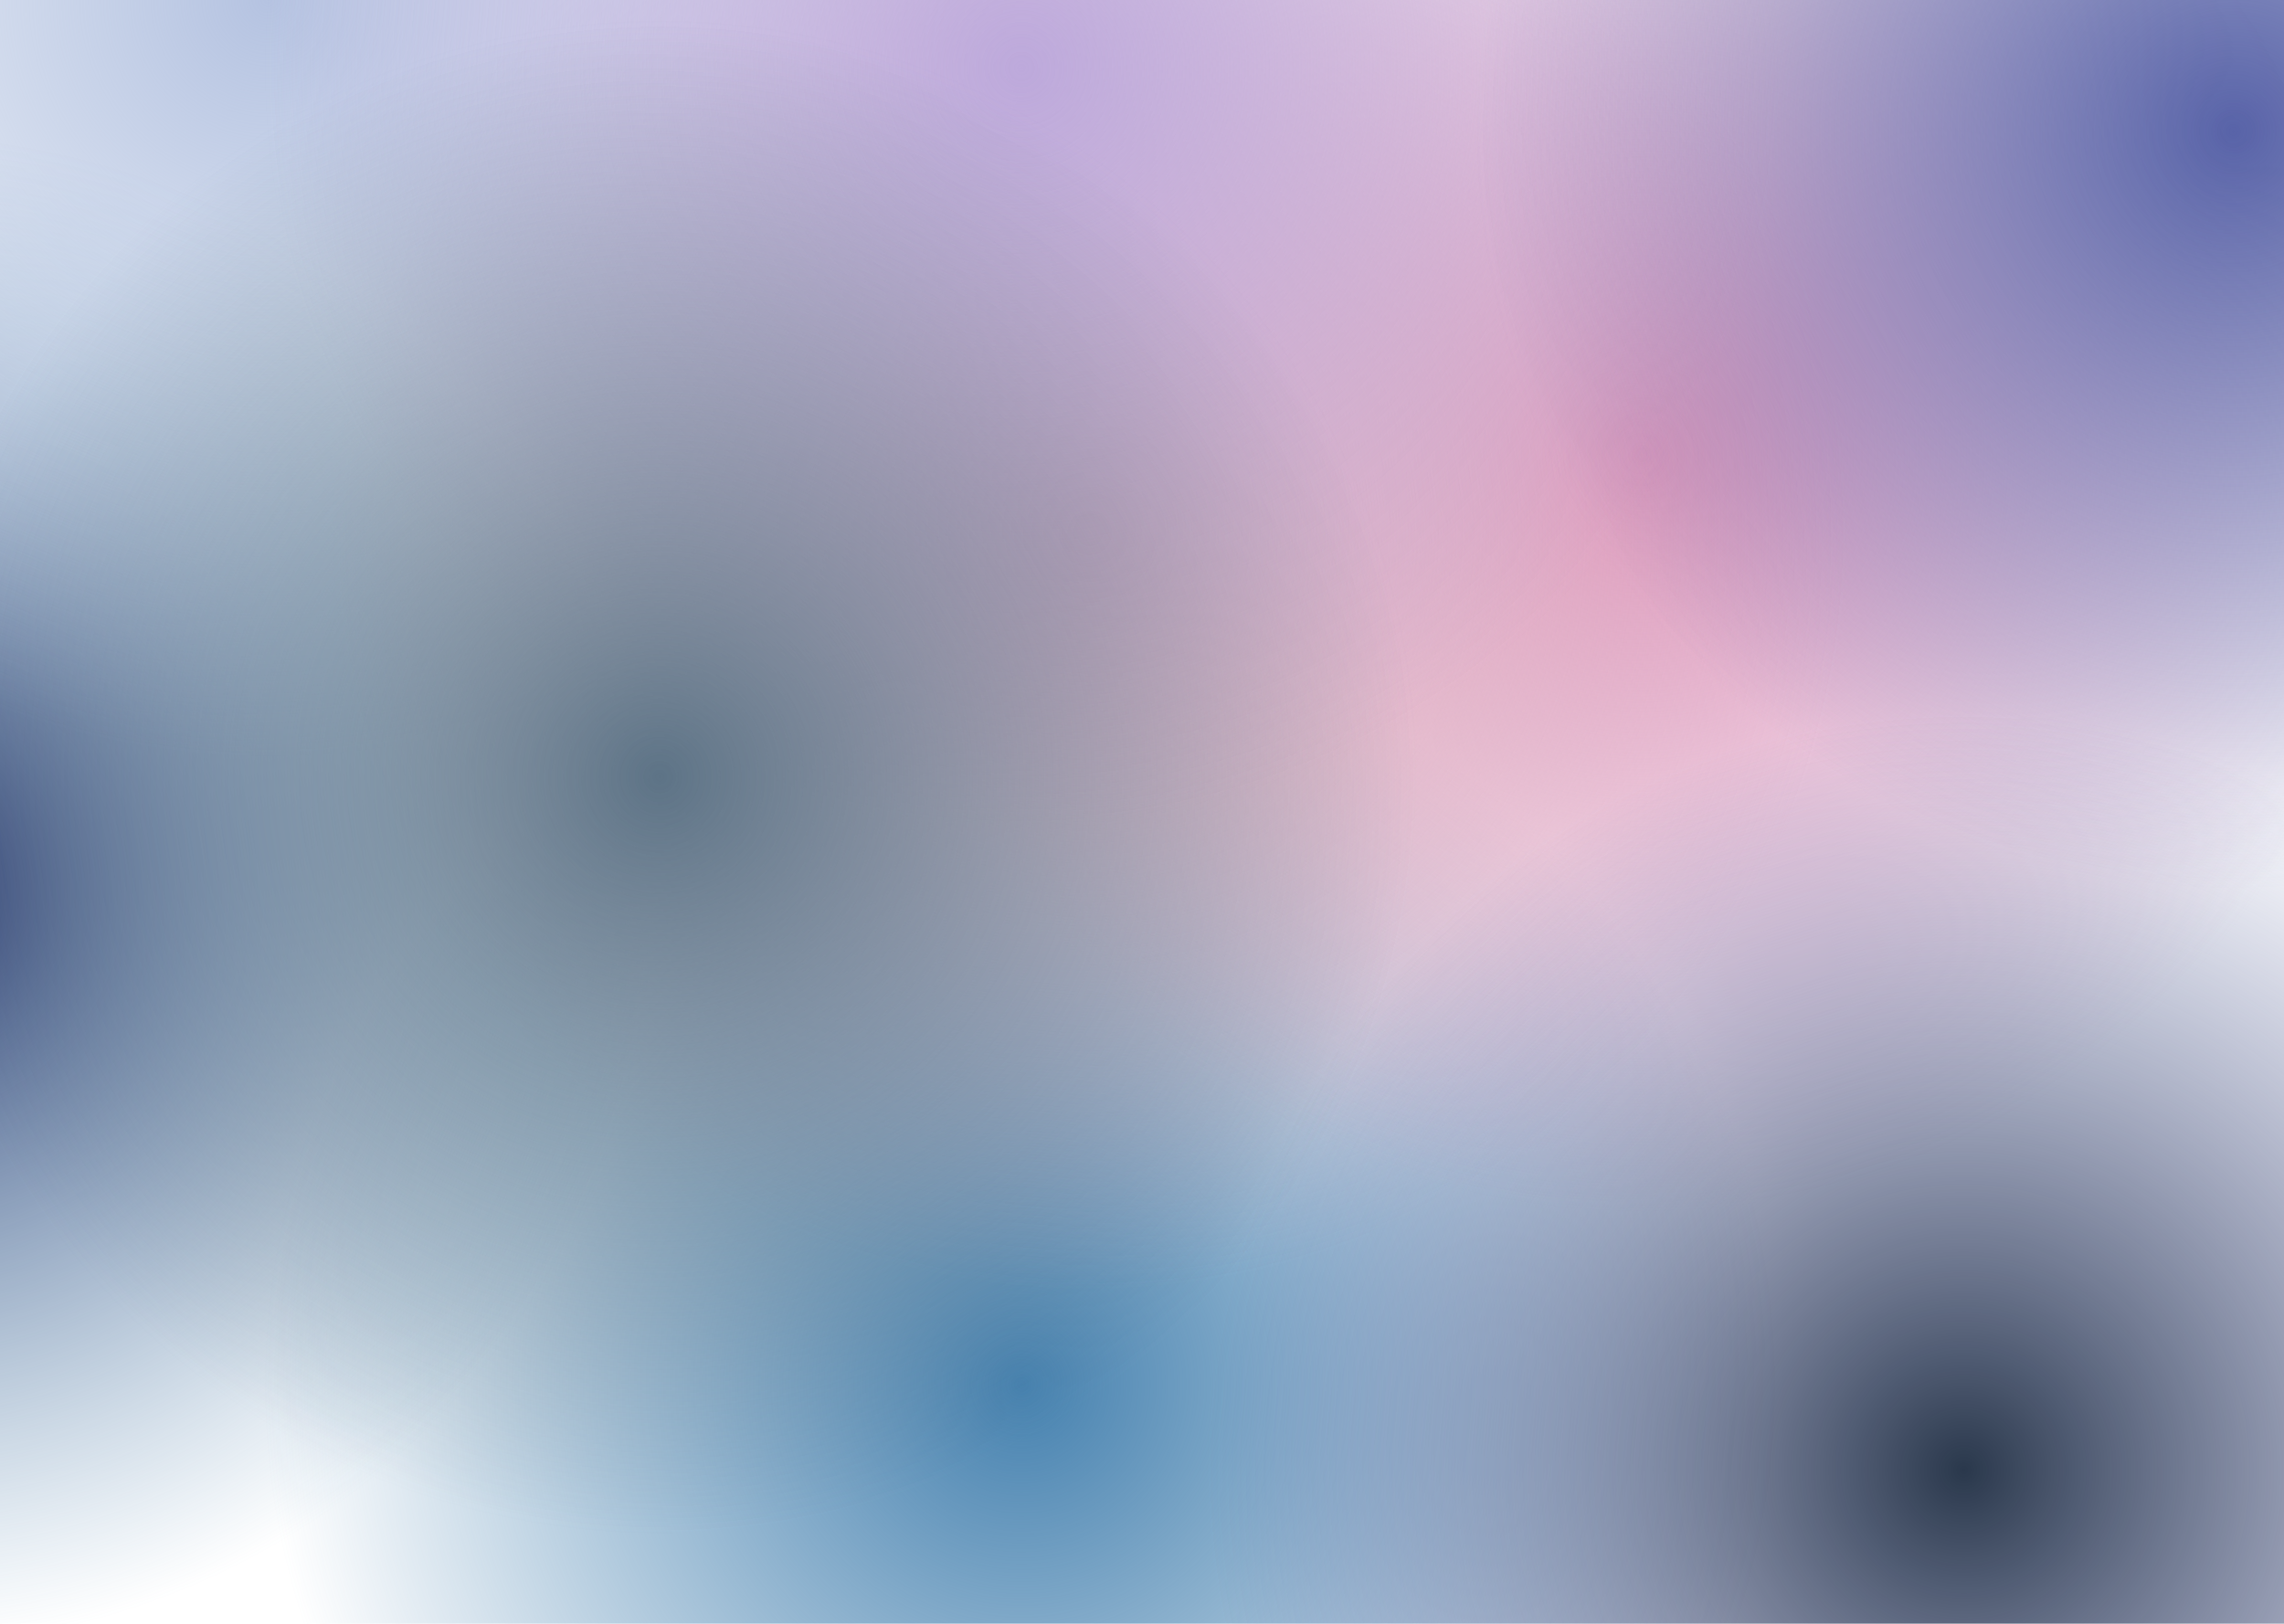 <svg width="1440" height="1024" viewBox="0 0 1440 1024" fill="none" xmlns="http://www.w3.org/2000/svg">
<g filter="url(#filter0_f_1_16)">
<circle cx="644" cy="873" r="518" fill="url(#paint0_radial_1_16)"/>
<circle cx="-65" cy="561" r="518" fill="url(#paint1_radial_1_16)"/>
<circle cx="1035" cy="287" r="518" fill="url(#paint2_radial_1_16)"/>
<circle cx="687" cy="336" r="518" fill="url(#paint3_radial_1_16)"/>
<circle cx="169" r="518" fill="url(#paint4_radial_1_16)"/>
<circle cx="644" cy="43" r="518" fill="url(#paint5_radial_1_16)"/>
<circle cx="416" cy="490" r="518" fill="url(#paint6_radial_1_16)"/>
<circle cx="1408" cy="83" r="518" fill="url(#paint7_radial_1_16)"/>
<circle cx="1238" cy="927" r="518" fill="url(#paint8_radial_1_16)"/>
</g>
<defs>
<filter id="filter0_f_1_16" x="-829" y="-764" width="3001" height="2455" filterUnits="userSpaceOnUse" color-interpolation-filters="sRGB">
<feFlood flood-opacity="0" result="BackgroundImageFix"/>
<feBlend mode="normal" in="SourceGraphic" in2="BackgroundImageFix" result="shape"/>
<feGaussianBlur stdDeviation="123" result="effect1_foregroundBlur_1_16"/>
</filter>
<radialGradient id="paint0_radial_1_16" cx="0" cy="0" r="1" gradientUnits="userSpaceOnUse" gradientTransform="translate(644 873) rotate(90) scale(477.606)">
<stop stop-color="#4581AF"/>
<stop offset="1" stop-color="#4681AF" stop-opacity="0"/>
</radialGradient>
<radialGradient id="paint1_radial_1_16" cx="0" cy="0" r="1" gradientUnits="userSpaceOnUse" gradientTransform="translate(-65 561) rotate(90) scale(477.606)">
<stop stop-color="#27366A"/>
<stop offset="1" stop-color="#4681AF" stop-opacity="0"/>
</radialGradient>
<radialGradient id="paint2_radial_1_16" cx="0" cy="0" r="1" gradientUnits="userSpaceOnUse" gradientTransform="translate(1035 287) rotate(90) scale(477.606)">
<stop stop-color="#DD92BA"/>
<stop offset="1" stop-color="#D996BC" stop-opacity="0"/>
</radialGradient>
<radialGradient id="paint3_radial_1_16" cx="0" cy="0" r="1" gradientUnits="userSpaceOnUse" gradientTransform="translate(687 336) rotate(90) scale(477.606)">
<stop stop-color="#DBAEBC"/>
<stop offset="1" stop-color="#DFB0C3" stop-opacity="0"/>
</radialGradient>
<radialGradient id="paint4_radial_1_16" cx="0" cy="0" r="1" gradientUnits="userSpaceOnUse" gradientTransform="translate(169 1.42338e-05) rotate(90) scale(477.606)">
<stop stop-color="#B5C3E1"/>
<stop offset="1" stop-color="#B7C7E2" stop-opacity="0"/>
</radialGradient>
<radialGradient id="paint5_radial_1_16" cx="0" cy="0" r="1" gradientUnits="userSpaceOnUse" gradientTransform="translate(644 43) rotate(90) scale(477.606)">
<stop stop-color="#BDA9DB"/>
<stop offset="1" stop-color="#B9A8DA" stop-opacity="0"/>
</radialGradient>
<radialGradient id="paint6_radial_1_16" cx="0" cy="0" r="1" gradientUnits="userSpaceOnUse" gradientTransform="translate(416 490) rotate(90) scale(477.606)">
<stop stop-color="#5D7386"/>
<stop offset="1" stop-color="#637B8D" stop-opacity="0"/>
</radialGradient>
<radialGradient id="paint7_radial_1_16" cx="0" cy="0" r="1" gradientUnits="userSpaceOnUse" gradientTransform="translate(1408 83) rotate(90) scale(477.606)">
<stop stop-color="#5863A8"/>
<stop offset="1" stop-color="#5661A4" stop-opacity="0"/>
</radialGradient>
<radialGradient id="paint8_radial_1_16" cx="0" cy="0" r="1" gradientUnits="userSpaceOnUse" gradientTransform="translate(1238 927) rotate(90) scale(477.606)">
<stop stop-color="#2A384C"/>
<stop offset="1" stop-color="#5661A4" stop-opacity="0"/>
<stop offset="1" stop-color="#263447" stop-opacity="0"/>
</radialGradient>
</defs>
</svg>
